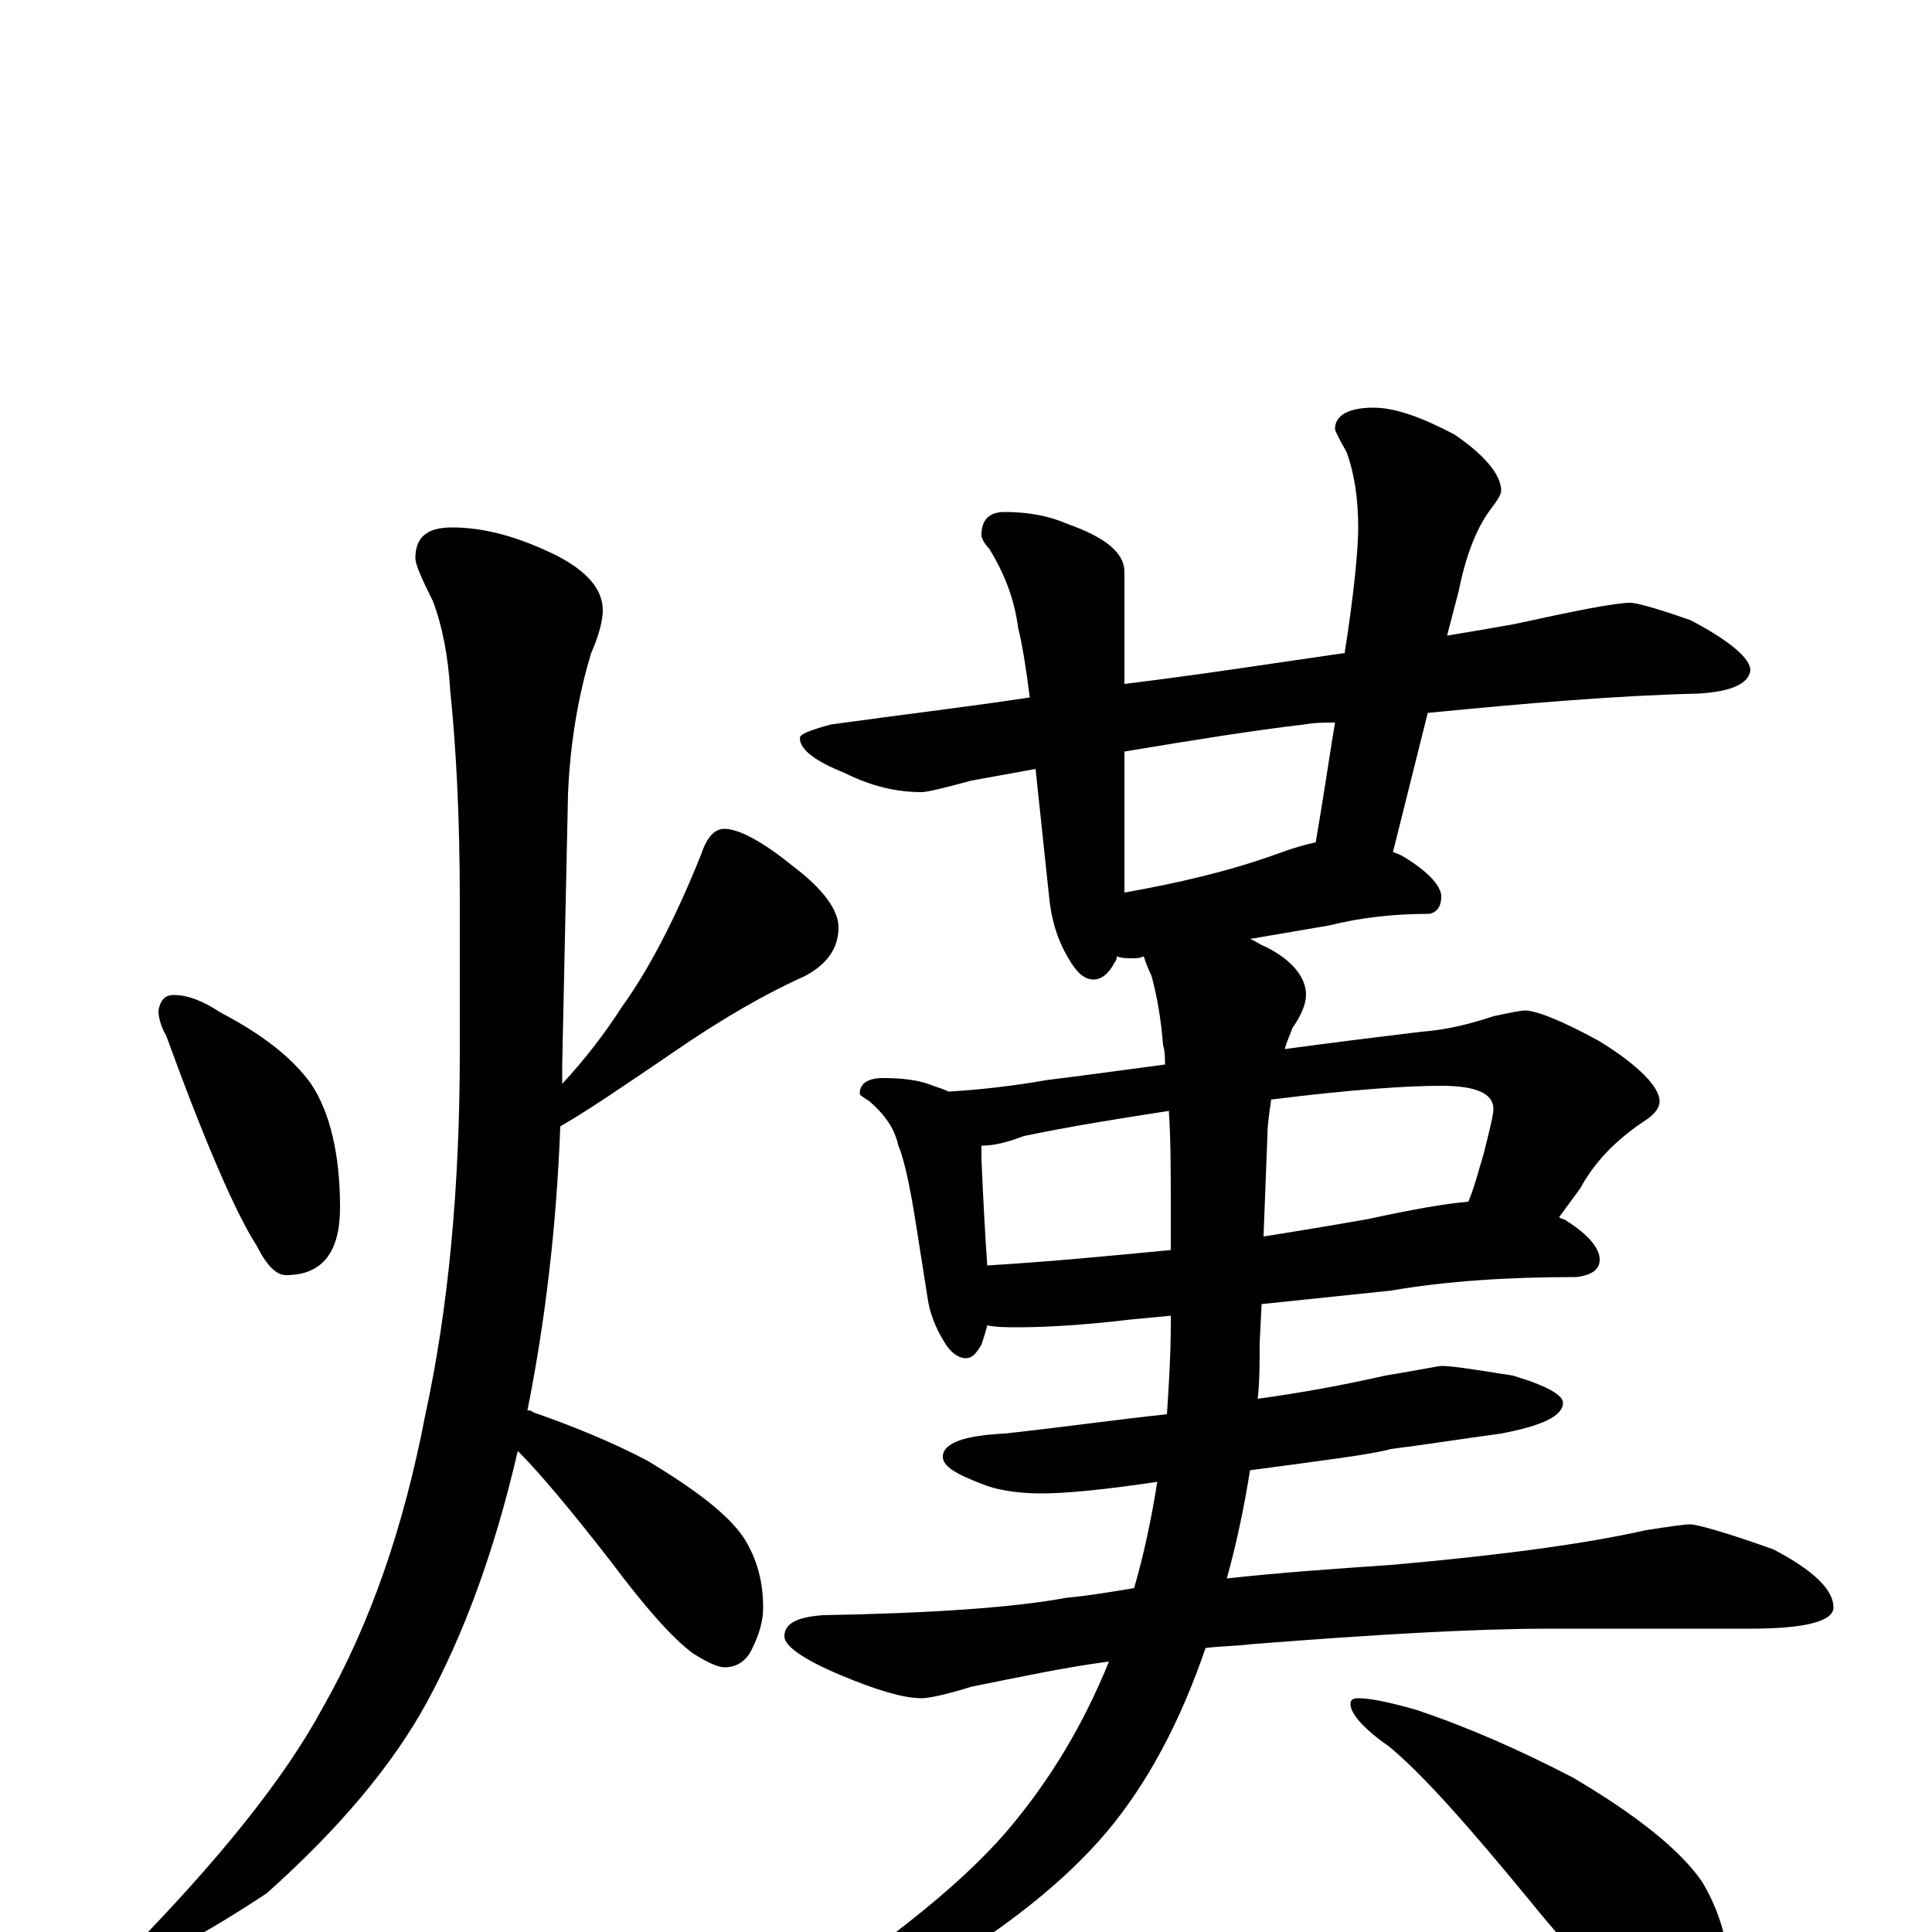 <?xml version="1.0" encoding="utf-8" ?>
<!DOCTYPE svg PUBLIC "-//W3C//DTD SVG 1.1//EN" "http://www.w3.org/Graphics/SVG/1.1/DTD/svg11.dtd">
<svg version="1.1" id="Layer_1" xmlns="http://www.w3.org/2000/svg" xmlns:xlink="http://www.w3.org/1999/xlink" x="0px" y="145px" width="1000px" height="1000px" viewBox="0 0 1000 1000" enable-background="new 0 0 1000 1000" xml:space="preserve">
<g id="Layer_1">
<path id="glyph" transform="matrix(1 0 0 -1 0 1000)" d="M90,485C97,485 105,482 114,476C135,465 151,453 161,439C171,424 176,402 176,375C176,352 167,340 148,340C143,340 138,345 133,355C122,372 106,409 86,464C83,469 82,474 82,477C83,482 85,485 90,485M234,727C251,727 269,722 289,712C304,704 312,695 312,684C312,679 310,671 306,662C299,639 295,614 294,589l-3,-140C291,446 291,442 291,439C303,452 313,465 322,479C335,497 349,523 363,558C366,567 370,571 375,571C382,571 394,565 410,552C426,540 434,529 434,520C434,509 428,501 417,495C397,486 374,473 348,455C323,438 304,425 290,417C288,364 282,315 273,270C274,270 275,270 276,269C296,262 316,254 335,244C360,229 377,216 385,204C392,193 395,181 395,168C395,161 393,154 389,146C386,140 381,137 375,137C372,137 367,139 359,144C348,152 334,168 316,192C295,219 279,238 268,249C256,197 240,154 221,119C203,86 175,53 138,20C103,-3 80,-15 70,-15C67,-15 66,-14 66,-11C113,37 147,79 167,116C192,160 209,210 220,267C232,322 238,385 238,456l0,77C238,578 236,614 233,643C232,660 229,676 224,689C218,701 215,708 215,711C215,722 221,727 234,727M844,688C847,688 858,685 875,679C896,668 906,659 906,653C905,646 896,642 879,641C837,640 790,636 739,631l-18,-72C724,558 726,557 729,555C740,548 746,541 746,536C746,531 744,528 740,527C721,527 704,525 688,521l-41,-7C650,513 652,511 655,510C669,503 676,494 676,485C676,481 674,475 669,468C668,465 666,461 665,457C687,460 711,463 736,466C749,467 761,470 773,474C782,476 788,477 789,477C795,477 808,472 828,461C849,448 859,437 859,430C859,427 857,424 853,421C836,410 825,398 818,385l-11,-15C808,369 810,369 811,368C822,361 828,354 828,348C828,343 824,340 816,339C781,339 749,337 720,332l-67,-7l-1,-20C652,295 652,285 651,276C673,279 695,283 717,288C735,291 745,293 746,293C752,293 764,291 783,288C800,283 809,278 809,274C809,267 798,262 777,258C755,255 736,252 720,250C709,247 684,244 647,239C644,220 640,201 635,183C662,186 691,188 720,190C777,195 821,201 852,208C865,210 872,211 875,211C878,211 893,207 918,198C939,187 949,177 949,168C949,161 935,157 906,157l-104,0C763,157 712,154 648,149C640,148 632,148 624,147C611,109 594,77 573,52C552,27 521,2 479,-23C439,-41 413,-50 402,-50C399,-50 398,-49 398,-46C455,-9 496,23 521,52C544,79 561,108 574,140C551,137 528,132 503,127C490,123 481,121 477,121C468,121 454,125 435,133C416,141 406,148 406,153C406,160 413,163 426,164C483,165 525,168 552,173C563,174 575,176 587,178C592,195 596,214 599,233C572,229 552,227 539,227C526,227 515,229 508,232C495,237 488,241 488,246C488,253 499,257 520,258C548,261 576,265 604,268C605,283 606,299 606,315l0,4l-21,-2C560,314 540,313 527,313C521,313 516,313 511,314C510,310 509,307 508,304C505,299 503,297 500,297C496,297 492,300 489,305C484,313 481,321 480,329l-6,38C471,386 468,400 465,407C463,416 458,423 450,430C447,432 445,433 445,434C445,439 449,442 457,442C467,442 476,441 483,438C486,437 489,436 491,435C508,436 525,438 542,441C559,443 580,446 603,449C603,452 603,456 602,459C601,472 599,484 596,495C594,499 593,502 592,505C590,504 588,504 586,504C583,504 581,504 578,505C578,504 578,503 577,502C574,496 570,493 566,493C561,493 557,497 553,504C547,514 544,525 543,536l-7,66C525,600 514,598 503,596C488,592 480,590 477,590C464,590 451,593 437,600C422,606 414,612 414,618C414,620 419,622 430,625C466,630 500,634 533,639C531,655 529,667 527,675C525,690 520,703 512,716C509,719 508,722 508,723C508,731 512,735 520,735C532,735 543,733 552,729C572,722 582,714 582,704l0,-58C623,651 661,657 696,662C701,694 703,716 703,727C703,742 701,755 697,766C693,773 691,777 691,778C691,785 698,789 711,789C722,789 736,784 753,775C769,764 777,754 777,746C777,744 775,741 772,737C765,728 759,714 755,694l-6,-23C761,673 773,675 784,677C816,684 836,688 844,688M582,538C610,543 636,549 661,558C669,561 676,563 681,564C685,587 688,608 691,626C686,626 680,626 675,625C649,622 618,617 582,611M511,345C544,347 575,350 606,353l0,21C606,393 606,410 605,425C579,421 554,417 530,412C522,409 515,407 508,407C508,404 508,402 508,400C509,377 510,359 511,345M658,431C657,424 656,418 656,412l-2,-52C673,363 691,366 708,369C731,374 748,377 760,378C763,385 765,393 768,403C771,415 773,423 773,426C773,434 764,438 746,438C728,438 699,436 659,431M703,121C709,121 719,119 733,115C760,106 787,94 814,80C848,60 870,42 881,26C890,11 895,-6 895,-23C895,-30 893,-37 889,-45C886,-51 881,-54 875,-54C871,-54 864,-51 853,-45C838,-35 817,-15 792,16C760,55 736,82 719,96C706,105 699,113 699,118C699,120 700,121 703,121z"/>
</g>
</svg>
